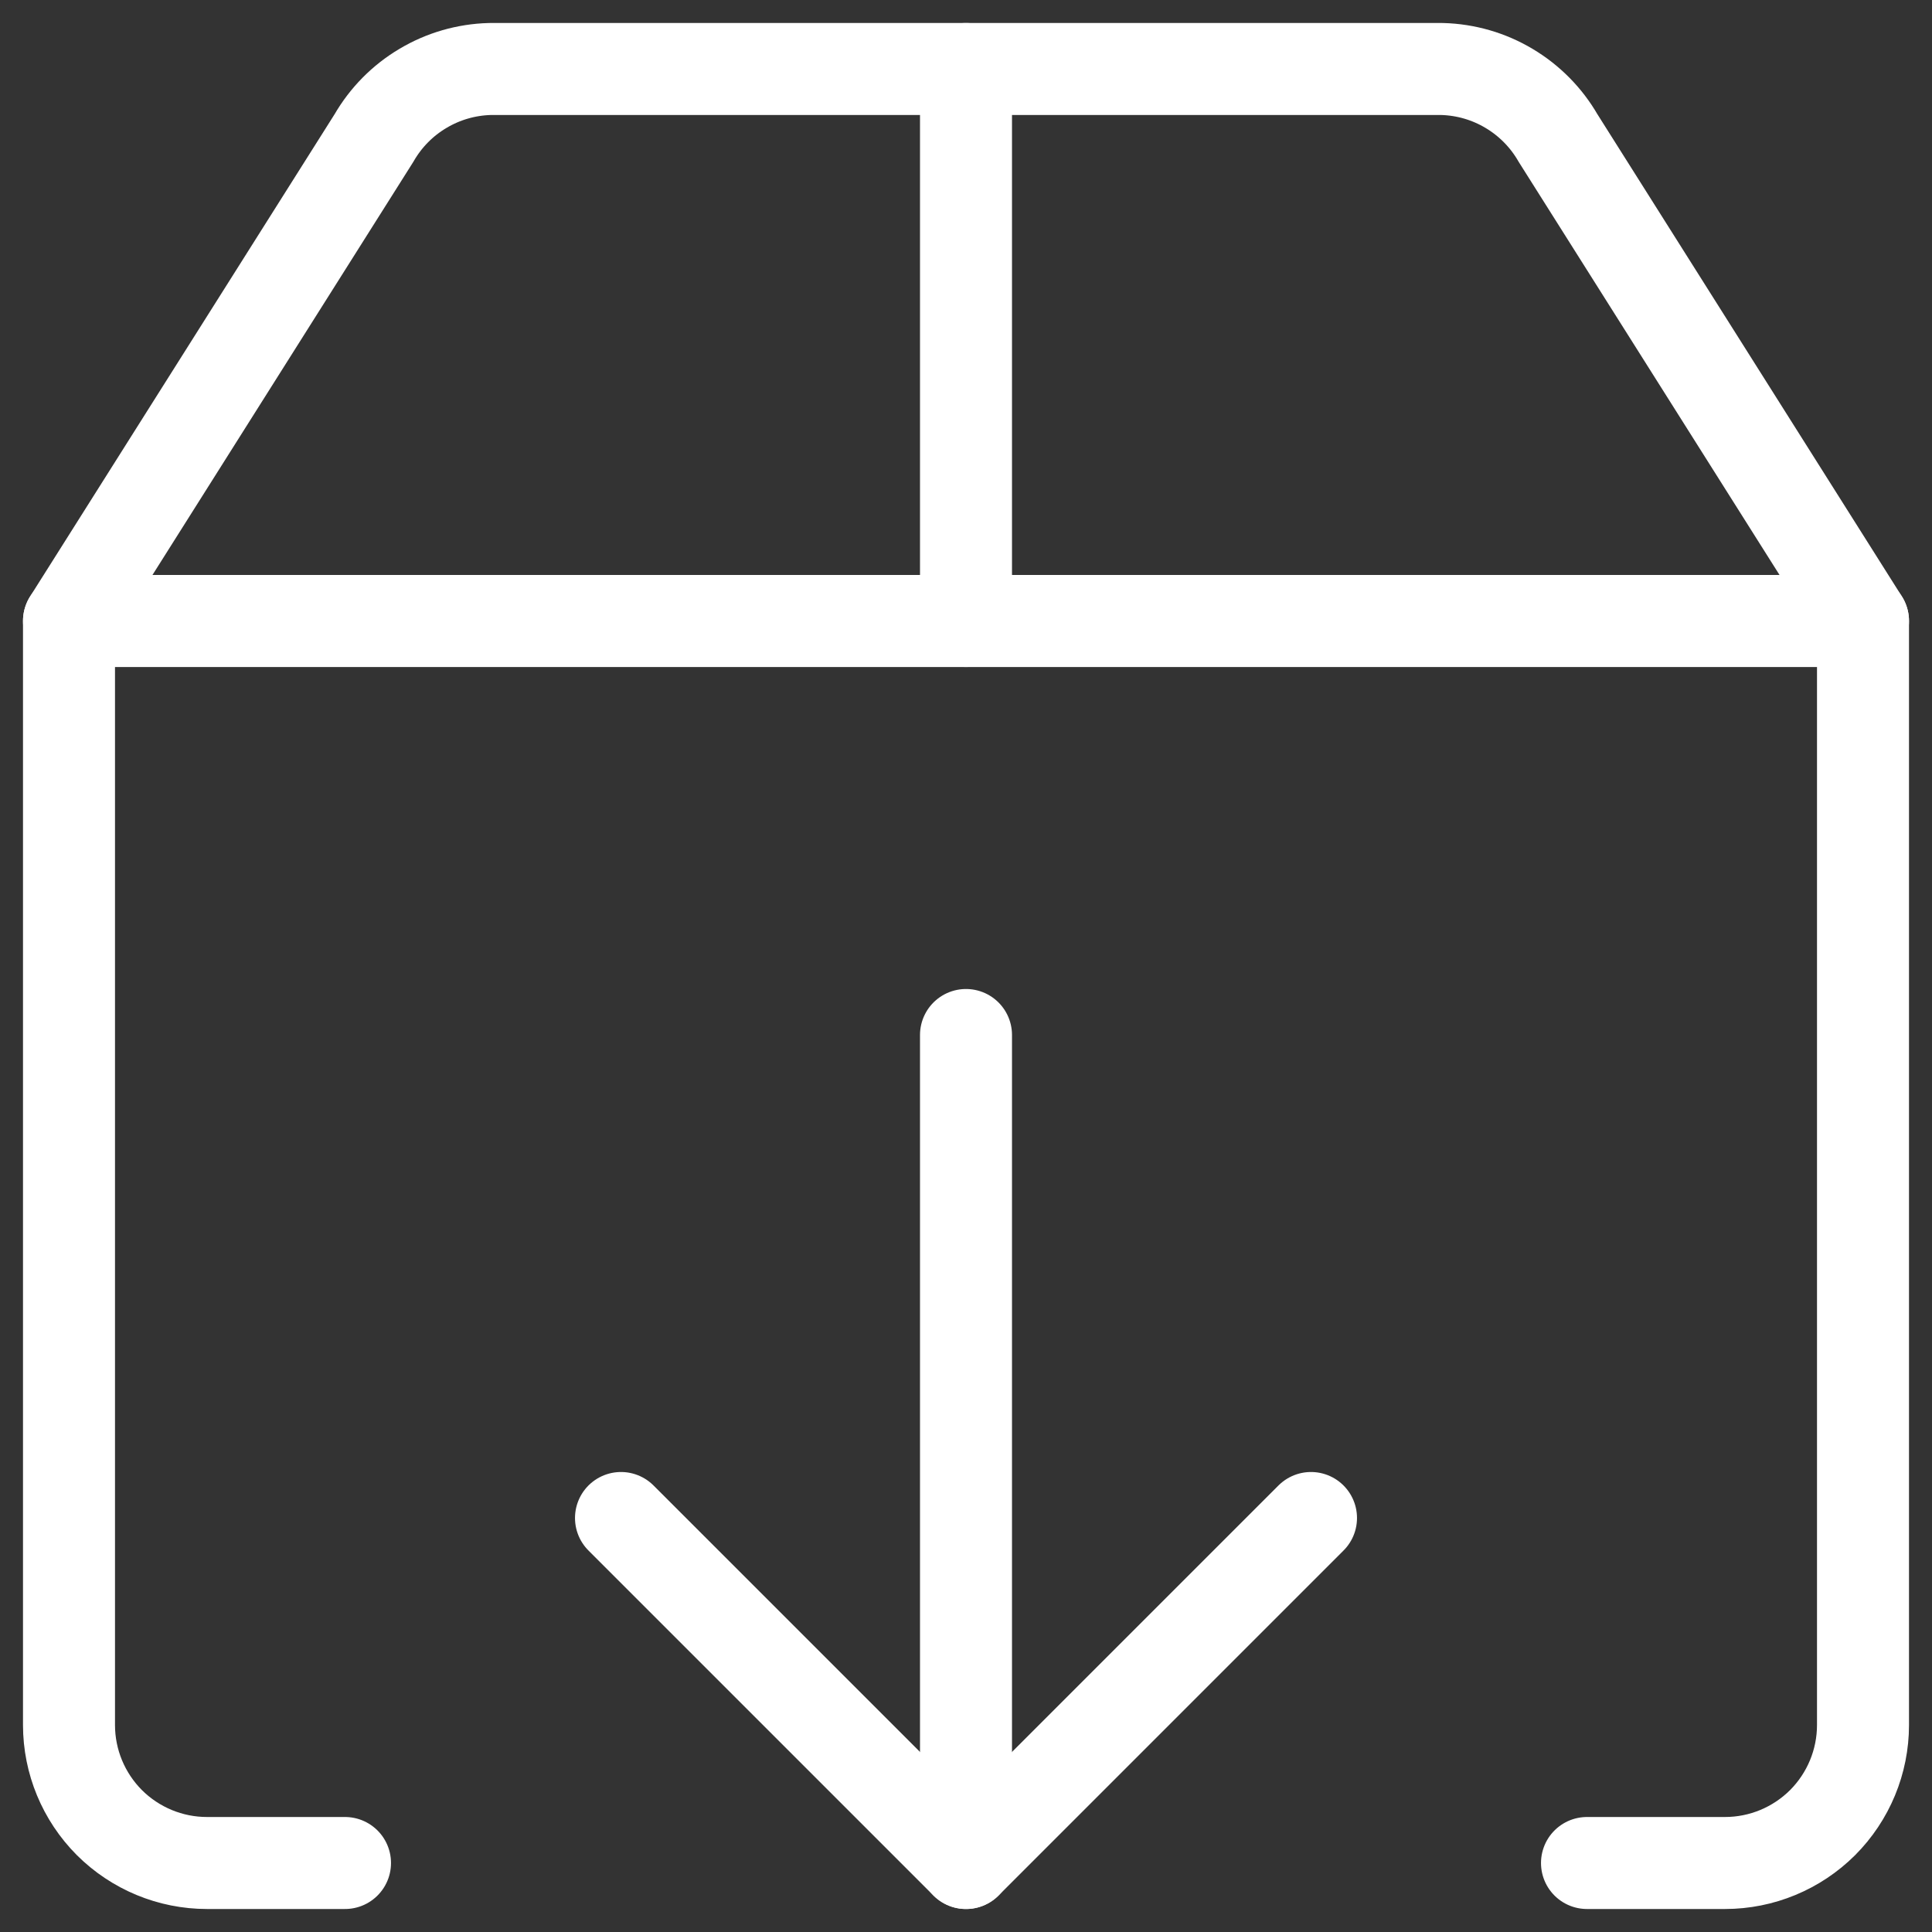 <svg width="21" height="21" viewBox="0 0 21 21" fill="none" xmlns="http://www.w3.org/2000/svg">
<rect x="0" y="0" width="21" height="21" fill="#333333" stroke="none"/>
<g clip-path="url(#clip0_49_564)">
<path d="M3.75 20.25H2.25C1.852 20.25 1.471 20.092 1.189 19.811C0.908 19.529 0.75 19.148 0.75 18.75V6.75H20.25V18.75C20.25 19.148 20.092 19.529 19.811 19.811C19.529 20.092 19.148 20.25 18.75 20.25H17.25" stroke="white" stroke-linecap="round" stroke-linejoin="round"/>
<path d="M6.75 16.5L10.5 20.25L14.25 16.5" stroke="white" stroke-linecap="round" stroke-linejoin="round"/>
<path d="M10.5 20.25V11.25" stroke="white" stroke-linecap="round" stroke-linejoin="round"/>
<path d="M16.935 1.5C16.807 1.278 16.623 1.092 16.403 0.961C16.182 0.829 15.932 0.757 15.675 0.75H5.325C5.068 0.757 4.818 0.829 4.597 0.961C4.376 1.092 4.193 1.278 4.065 1.5L0.75 6.75H20.25L16.935 1.5Z" stroke="white" stroke-linecap="round" stroke-linejoin="round"/>
<path d="M10.5 0.75V6.75" stroke="white" stroke-linecap="round" stroke-linejoin="round"/>
</g>
<defs>
<clipPath id="clip0_49_564">
<rect width="21" height="21" fill="white"/>
</clipPath>
</defs>
</svg>
